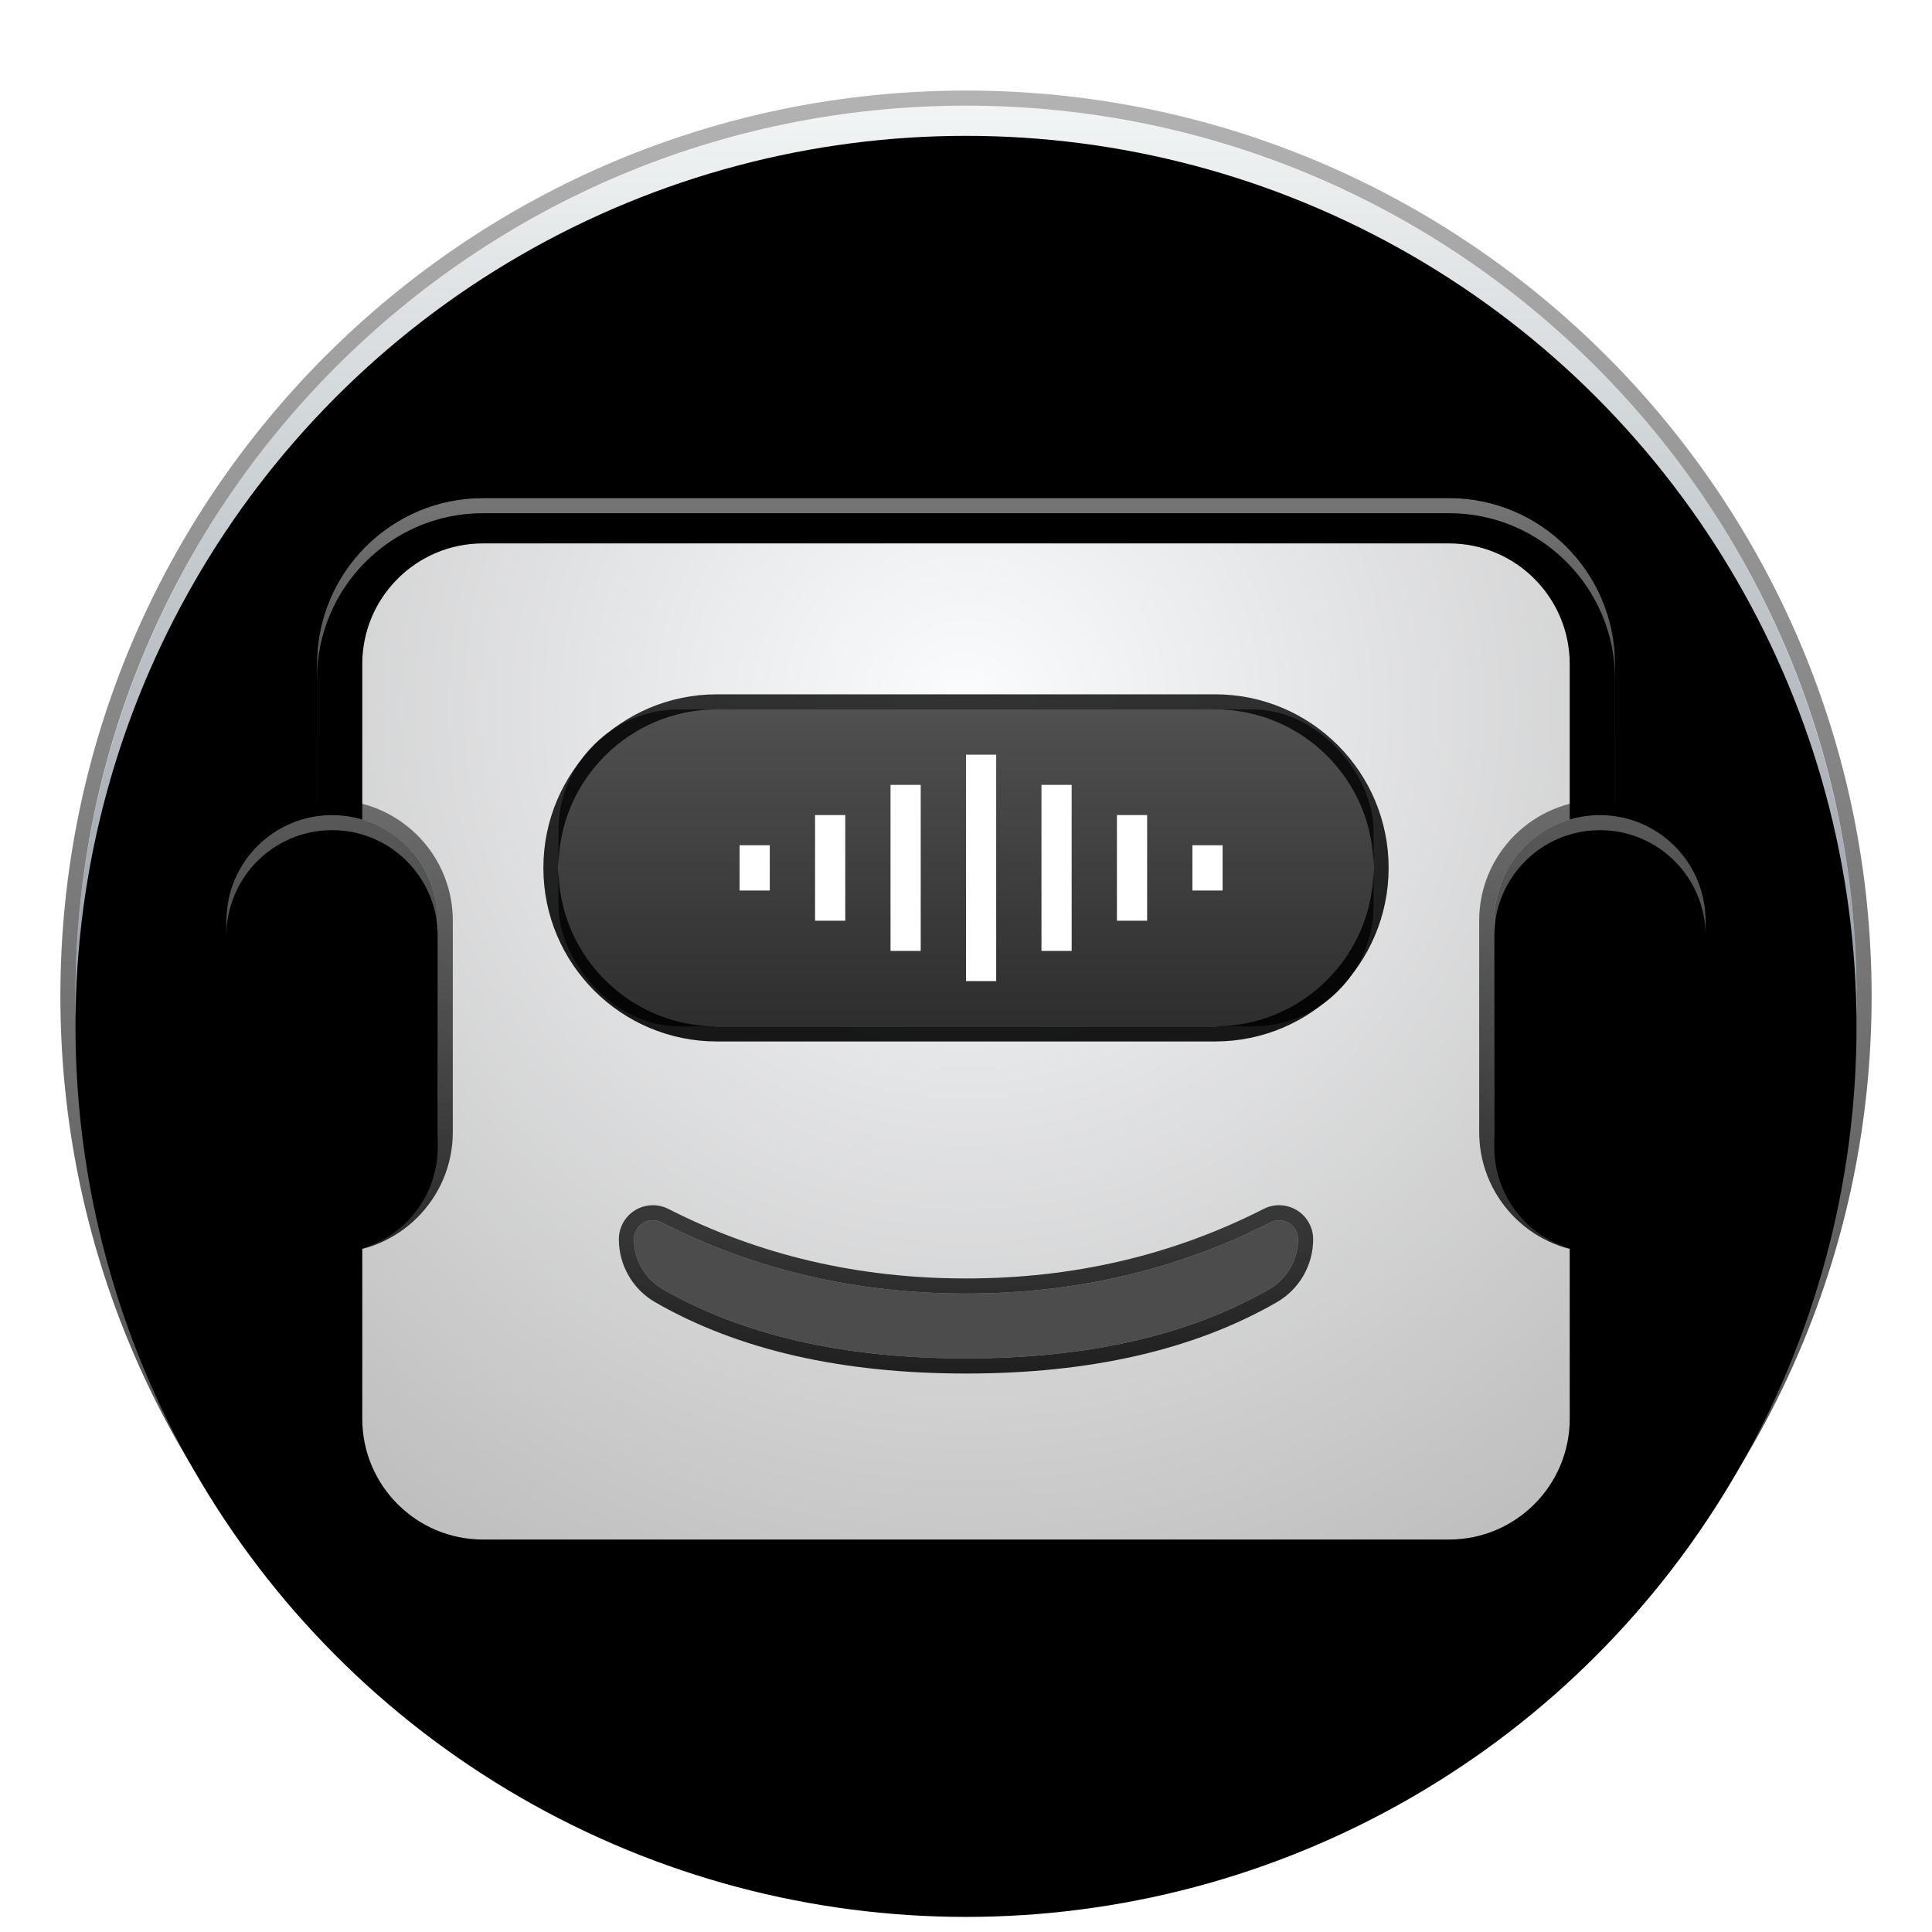 <svg xmlns="http://www.w3.org/2000/svg" xmlns:xlink="http://www.w3.org/1999/xlink" width="128" height="128" viewBox="0 0 128 128">
  <defs>
    <filter id="vice-assistant-a" width="130%" height="126.7%" x="-15%" y="-13.3%" filterUnits="objectBoundingBox">
      <feOffset dy="2" in="SourceAlpha" result="shadowOffsetOuter1"/>
      <feGaussianBlur in="shadowOffsetOuter1" result="shadowBlurOuter1" stdDeviation="3"/>
      <feColorMatrix in="shadowBlurOuter1" result="shadowMatrixOuter1" values="0 0 0 0 0   0 0 0 0 0   0 0 0 0 0  0 0 0 0.2 0"/>
      <feMerge>
        <feMergeNode in="shadowMatrixOuter1"/>
        <feMergeNode in="SourceGraphic"/>
      </feMerge>
    </filter>
    <linearGradient id="vice-assistant-b" x1="50%" x2="50%" y1=".68%" y2="100%">
      <stop offset="0%" stop-color="#F2F5F5"/>
      <stop offset="100%" stop-color="#3D495A"/>
    </linearGradient>
    <circle id="vice-assistant-c" cx="60" cy="60" r="59"/>
    <filter id="vice-assistant-d" width="101.7%" height="101.7%" x="-.8%" y="-.8%" filterUnits="objectBoundingBox">
      <feOffset dy="2" in="SourceAlpha" result="shadowOffsetInner1"/>
      <feComposite in="shadowOffsetInner1" in2="SourceAlpha" k2="-1" k3="1" operator="arithmetic" result="shadowInnerInner1"/>
      <feColorMatrix in="shadowInnerInner1" values="0 0 0 0 1   0 0 0 0 1   0 0 0 0 1  0 0 0 0.5 0"/>
    </filter>
    <linearGradient id="vice-assistant-e" x1="50%" x2="50%" y1="0%" y2="99.689%">
      <stop offset="0%" stop-opacity=".298"/>
      <stop offset="100%" stop-opacity=".798"/>
    </linearGradient>
    <filter id="vice-assistant-f" width="132%" height="145.1%" x="-16%" y="-22.5%" filterUnits="objectBoundingBox">
      <feOffset dy="2" in="SourceAlpha" result="shadowOffsetOuter1"/>
      <feGaussianBlur in="shadowOffsetOuter1" result="shadowBlurOuter1" stdDeviation="3"/>
      <feColorMatrix in="shadowBlurOuter1" result="shadowMatrixOuter1" values="0 0 0 0 0   0 0 0 0 0   0 0 0 0 0  0 0 0 0.2 0"/>
      <feMerge>
        <feMergeNode in="shadowMatrixOuter1"/>
        <feMergeNode in="SourceGraphic"/>
      </feMerge>
    </filter>
    <linearGradient id="vice-assistant-g" x1="50%" x2="50%" y1="0%" y2="100%">
      <stop offset="0%" stop-color="#757575"/>
      <stop offset="100%" stop-color="#101010"/>
    </linearGradient>
    <path id="vice-assistant-h" d="M18,1 L82,1 C88.075,1 93,5.925 93,12 L93,36 L93,36 L7,36 L7,12 C7,5.925 11.925,1 18,1 Z"/>
    <filter id="vice-assistant-i" width="104.7%" height="111.4%" x="-2.3%" y="-5.7%" filterUnits="objectBoundingBox">
      <feGaussianBlur in="SourceAlpha" result="shadowBlurInner1" stdDeviation="1.5"/>
      <feOffset dy="1" in="shadowBlurInner1" result="shadowOffsetInner1"/>
      <feComposite in="shadowOffsetInner1" in2="SourceAlpha" k2="-1" k3="1" operator="arithmetic" result="shadowInnerInner1"/>
      <feColorMatrix in="shadowInnerInner1" values="0 0 0 0 1   0 0 0 0 1   0 0 0 0 1  0 0 0 0.5 0"/>
    </filter>
    <linearGradient id="vice-assistant-j" x1="50%" x2="50%" y1="0%" y2="100%">
      <stop offset="0%" stop-opacity=".498"/>
      <stop offset="100%"/>
    </linearGradient>
    <radialGradient id="vice-assistant-k" cx="50%" cy="16.448%" r="105.957%" fx="50%" fy="16.448%" gradientTransform="matrix(0 1 -.825 0 .636 -.336)">
      <stop offset="0%" stop-color="#FBFCFE"/>
      <stop offset="100%" stop-color="#BABABA"/>
    </radialGradient>
    <linearGradient id="vice-assistant-l" x1="50%" x2="50%" y1="17.793%" y2="100%">
      <stop offset="0%" stop-opacity=".747"/>
      <stop offset="100%" stop-opacity=".852"/>
    </linearGradient>
    <linearGradient id="vice-assistant-m" x1="50%" x2="50%" y1="0%" y2="99.413%">
      <stop offset="0%" stop-color="#505050"/>
      <stop offset="100%" stop-color="#2E2E2E"/>
    </linearGradient>
    <linearGradient id="vice-assistant-n" x1="50%" x2="50%" y1="0%" y2="97.443%">
      <stop offset="0%" stop-opacity=".799"/>
      <stop offset="100%" stop-opacity=".898"/>
    </linearGradient>
    <linearGradient id="vice-assistant-o" x1="50%" x2="50%" y1="0%" y2="100%">
      <stop offset="0%" stop-color="#585858"/>
      <stop offset="100%" stop-color="#3B3B3B"/>
    </linearGradient>
    <path id="vice-assistant-p" d="M8,22 C11.866,22 15,25.134 15,29 L15,43 C15,46.866 11.866,50 8,50 C4.134,50 1,46.866 1,43 L1,29 C1,25.134 4.134,22 8,22 Z M92,22 C95.866,22 99,25.134 99,29 L99,43 C99,46.866 95.866,50 92,50 C88.134,50 85,46.866 85,43 L85,29 C85,25.134 88.134,22 92,22 Z"/>
    <filter id="vice-assistant-q" width="101%" height="103.6%" x="-.5%" y="-1.8%" filterUnits="objectBoundingBox">
      <feOffset dy="1" in="SourceAlpha" result="shadowOffsetInner1"/>
      <feComposite in="shadowOffsetInner1" in2="SourceAlpha" k2="-1" k3="1" operator="arithmetic" result="shadowInnerInner1"/>
      <feColorMatrix in="shadowInnerInner1" values="0 0 0 0 1   0 0 0 0 1   0 0 0 0 1  0 0 0 0.5 0"/>
    </filter>
    <linearGradient id="vice-assistant-r" x1="50%" x2="50%" y1=".634%" y2="100%">
      <stop offset="0%" stop-opacity=".499"/>
      <stop offset="100%" stop-opacity=".799"/>
    </linearGradient>
  </defs>
  <g fill="none" fill-rule="evenodd" filter="url(#vice-assistant-a)" transform="translate(4 4)">
    <use fill="url(#vice-assistant-b)" xlink:href="#vice-assistant-c"/>
    <use fill="#000" filter="url(#vice-assistant-d)" xlink:href="#vice-assistant-c"/>
    <path fill="url(#vice-assistant-e)" fill-rule="nonzero" d="M60,0 C26.863,0 0,26.863 0,60 C0,93.137 26.863,120 60,120 C93.137,120 120,93.137 120,60 C120,26.863 93.137,0 60,0 Z M60,1 C92.585,1 119,27.415 119,60 C119,92.585 92.585,119 60,119 C27.415,119 1,92.585 1,60 C1,27.415 27.415,1 60,1 Z"/>
    <g filter="url(#vice-assistant-f)" transform="translate(10 24)">
      <use fill="url(#vice-assistant-g)" xlink:href="#vice-assistant-h"/>
      <use fill="#000" filter="url(#vice-assistant-i)" xlink:href="#vice-assistant-h"/>
      <path fill="url(#vice-assistant-j)" fill-rule="nonzero" d="M82,0 L18,0 C11.373,0 6,5.373 6,12 L6,37 L94,37 L94,12 C94,5.373 88.627,0 82,0 Z M82,1 C88.075,1 93,5.925 93,12 L93,36 L7,36 L7,12 C7,5.925 11.925,1 18,1 L82,1 Z"/>
      <path fill="url(#vice-assistant-k)" d="M18,4 L82,4 C86.418,4 90,7.582 90,12 L90,62 C90,66.418 86.418,70 82,70 L18,70 C13.582,70 10,66.418 10,62 L10,12 C10,7.582 13.582,4 18,4 Z"/>
      <path fill="#000" fill-opacity=".232" fill-rule="nonzero" d="M82,3 L18,3 C13.029,3 9,7.029 9,12 L9,62 C9,66.971 13.029,71 18,71 L82,71 C86.971,71 91,66.971 91,62 L91,12 C91,7.029 86.971,3 82,3 Z M82,4 C86.418,4 90,7.582 90,12 L90,62 C90,66.418 86.418,70 82,70 L18,70 C13.582,70 10,66.418 10,62 L10,12 C10,7.582 13.582,4 18,4 L82,4 Z"/>
      <path fill="#4C4C4C" d="M29.825,48.985 C35.999,52.129 42.724,53.701 50,53.701 C57.276,53.701 64.001,52.129 70.175,48.985 C70.793,48.67 71.549,48.916 71.863,49.534 C71.953,49.71 72,49.905 72,50.103 C72,51.471 71.269,52.734 70.083,53.415 C64.765,56.472 58.071,58 50,58 C41.929,58 35.235,56.472 29.917,53.415 C28.731,52.734 28,51.471 28,50.103 C28,49.41 28.562,48.848 29.255,48.848 C29.454,48.848 29.649,48.895 29.825,48.985 Z"/>
      <path fill="url(#vice-assistant-l)" fill-rule="nonzero" d="M69.721,48.094 C63.69,51.165 57.121,52.701 50,52.701 C42.879,52.701 36.31,51.165 30.279,48.094 C29.962,47.932 29.611,47.848 29.255,47.848 C28.01,47.848 27,48.858 27,50.103 C27,51.829 27.922,53.423 29.418,54.282 C34.9,57.433 41.765,59 50,59 C58.235,59 65.1,57.433 70.582,54.282 C72.078,53.423 73,51.829 73,50.103 C73,49.748 72.916,49.397 72.754,49.08 C72.189,47.97 70.831,47.528 69.721,48.094 Z M29.255,48.848 C29.454,48.848 29.649,48.895 29.825,48.985 C35.999,52.129 42.724,53.701 50,53.701 C57.276,53.701 64.001,52.129 70.175,48.985 C70.793,48.67 71.549,48.916 71.863,49.534 C71.953,49.71 72,49.905 72,50.103 C72,51.471 71.269,52.734 70.083,53.415 C64.765,56.472 58.071,58 50,58 C41.929,58 35.235,56.472 29.917,53.415 C28.731,52.734 28,51.471 28,50.103 C28,49.41 28.562,48.848 29.255,48.848 Z"/>
      <rect width="54" height="21" x="23" y="15" fill="url(#vice-assistant-m)" rx="8"/>
      <path fill="url(#vice-assistant-n)" fill-rule="nonzero" d="M66.5,14 L33.5,14 C27.149,14 22,19.149 22,25.5 C22,31.851 27.149,37 33.5,37 L66.5,37 C72.851,37 78,31.851 78,25.5 C78,19.149 72.851,14 66.5,14 Z M66.5,15 C72.299,15 77,19.701 77,25.5 C77,31.299 72.299,36 66.5,36 L33.5,36 C27.701,36 23,31.299 23,25.5 C23,19.701 27.701,15 33.5,15 L66.5,15 Z"/>
      <path fill="#FFF" d="M52,18 L52,33 L50,33 L50,18 L52,18 Z M57,20 L57,31 L55,31 L55,20 L57,20 Z M47,20 L47,31 L45,31 L45,20 L47,20 Z M62,22 L62,29 L60,29 L60,22 L62,22 Z M42,22 L42,29 L40,29 L40,22 L42,22 Z M67,24 L67,27 L65,27 L65,24 L67,24 Z M37,24 L37,27 L35,27 L35,24 L37,24 Z"/>
      <use fill="url(#vice-assistant-o)" xlink:href="#vice-assistant-p"/>
      <use fill="#000" filter="url(#vice-assistant-q)" xlink:href="#vice-assistant-p"/>
      <path fill="url(#vice-assistant-r)" fill-rule="nonzero" d="M8,21 C12.335,21 15.865,24.448 15.996,28.751 L16,29 L16,43 C16,47.418 12.418,51 8,51 C3.665,51 0.135,47.552 0.004,43.249 L0,43 L0,29 C0,24.582 3.582,21 8,21 Z M92,21 C96.335,21 99.865,24.448 99.996,28.751 L100,29 L100,43 C100,47.418 96.418,51 92,51 C87.665,51 84.135,47.552 84.004,43.249 L84,43 L84,29 C84,24.582 87.582,21 92,21 Z M8,22 C4.215,22 1.131,25.005 1.004,28.759 L1,29 L1,43 C1,46.785 4.005,49.869 7.759,49.996 L8,50 L8.241,49.996 C11.915,49.872 14.872,46.915 14.996,43.241 L15,43 L15,29 C15,25.134 11.866,22 8,22 Z M92,22 C88.215,22 85.131,25.005 85.004,28.759 L85,29 L85,43 C85,46.785 88.005,49.869 91.759,49.996 L92,50 L92.241,49.996 C95.915,49.872 98.872,46.915 98.996,43.241 L99,43 L99,29 C99,25.134 95.866,22 92,22 Z"/>
    </g>
  </g>
</svg>
